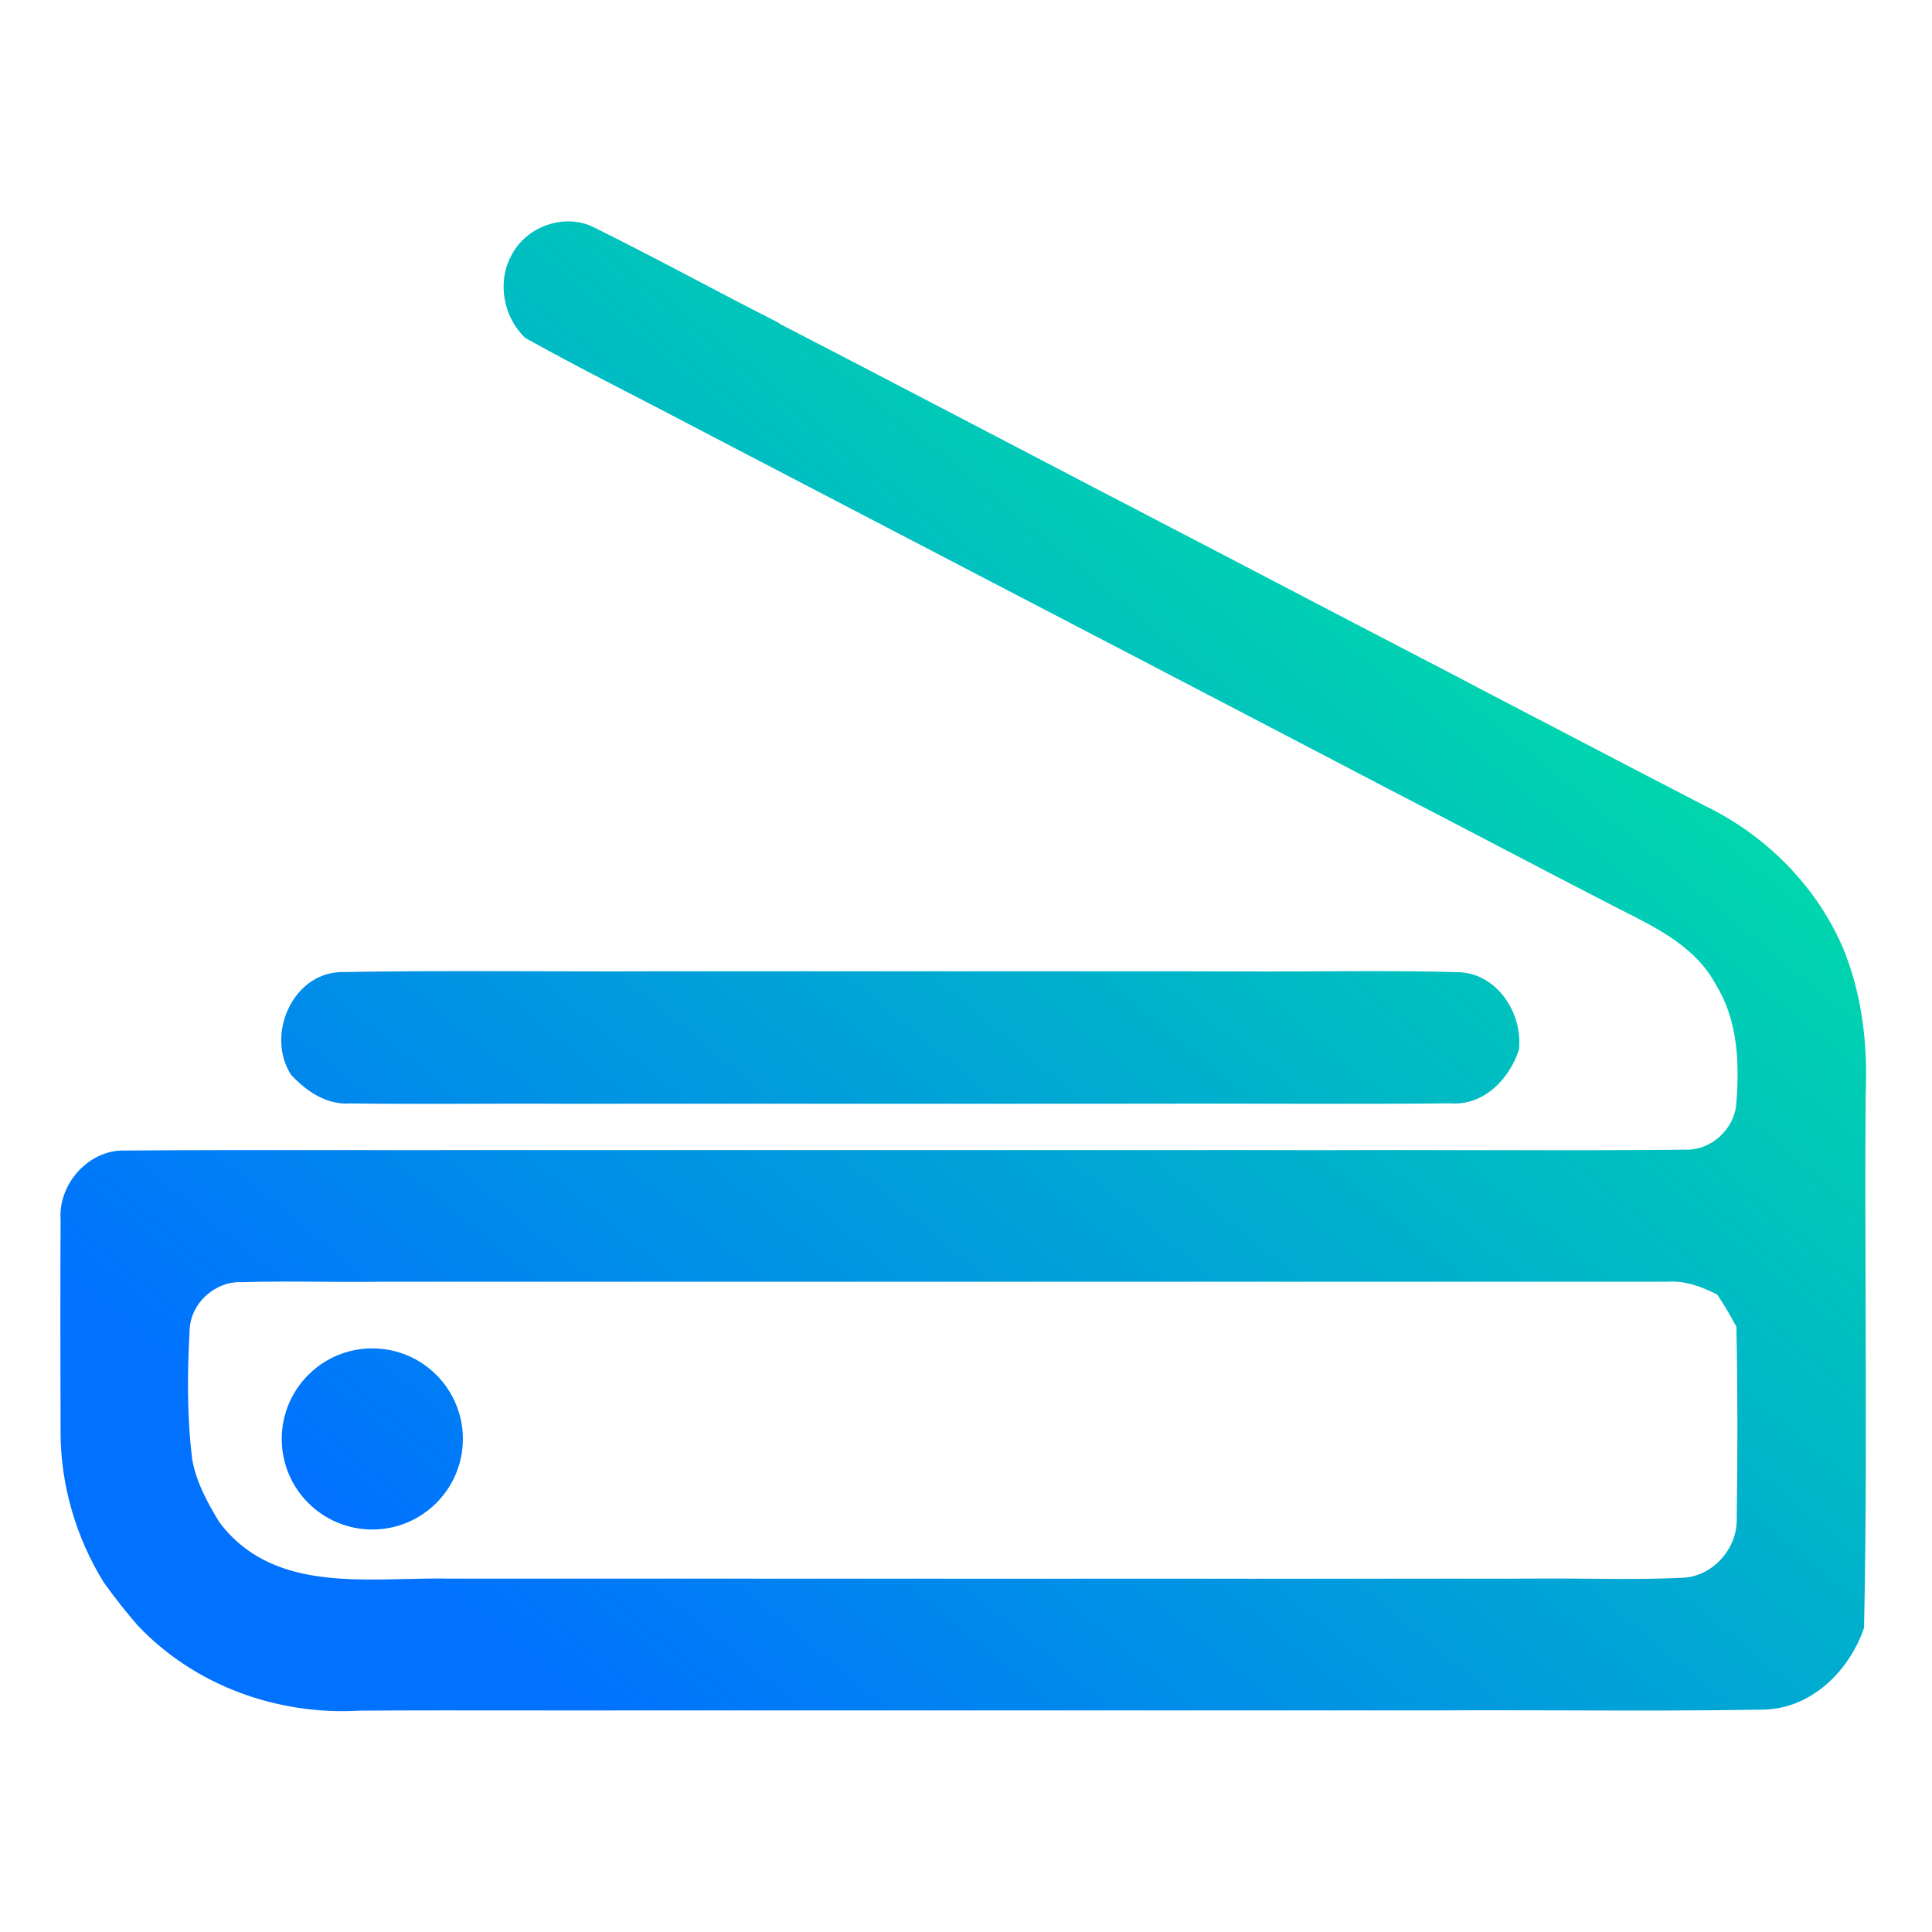 <svg width="192" height="192" viewBox="0 0 192 192" fill="none" xmlns="http://www.w3.org/2000/svg">
<path fill-rule="evenodd" clip-rule="evenodd" d="M50.776 25.48C52.223 22.484 56.155 21.108 59.069 22.617C62.504 24.311 65.896 26.095 69.287 27.878C72 29.304 74.712 30.73 77.445 32.11L77.413 32.143C82.761 34.901 88.102 37.688 93.441 40.474C94.627 41.093 95.814 41.712 97 42.331C104.967 46.502 112.946 50.651 120.924 54.8L121.323 55.008C129.51 59.292 137.705 63.554 145.902 67.817L145.892 67.828C148.666 69.271 151.437 70.716 154.208 72.162C159.282 74.81 164.356 77.457 169.443 80.086C175.379 82.96 180.383 87.883 183.094 94.062C185.033 98.688 185.633 103.743 185.408 108.754C185.357 115.761 185.38 122.771 185.403 129.782C185.438 140.447 185.473 151.115 185.247 161.774C183.747 166.157 179.911 169.836 175.218 169.902C168.751 170.014 162.284 169.996 155.814 169.977C151.501 169.965 147.186 169.953 142.87 169.979H115.954C111.502 169.984 107.051 169.982 102.598 169.979C98.144 169.976 93.689 169.973 89.232 169.979L63.538 169.979C59.73 169.988 55.921 169.984 52.11 169.98C46.667 169.974 41.221 169.969 35.775 170.001C27.675 170.486 19.403 167.578 13.692 161.543C12.503 160.177 11.378 158.745 10.317 157.269C7.553 152.798 5.999 147.544 6.02 142.236C5.999 135.231 5.988 128.226 6.02 121.222C5.774 117.631 8.838 114.25 12.364 114.338C19.679 114.282 26.995 114.288 34.314 114.295C38.496 114.298 42.68 114.302 46.865 114.294L105.722 114.294C109.061 114.298 112.4 114.296 115.738 114.293C120.746 114.289 125.754 114.285 130.762 114.305C135.858 114.282 140.954 114.292 146.049 114.301C153.244 114.314 160.438 114.327 167.632 114.25C170.021 114.283 172.282 112.279 172.539 109.823C172.893 105.758 172.722 101.386 170.514 97.84C168.554 94.18 164.816 92.297 161.303 90.529C161.148 90.451 160.993 90.373 160.839 90.295C156.704 88.167 152.582 86.014 148.461 83.86C144.967 82.035 141.473 80.21 137.973 78.401C129.444 73.94 120.915 69.491 112.376 65.041C107.903 62.718 103.436 60.388 98.97 58.059C95.285 56.137 91.6 54.215 87.914 52.298C84.726 50.641 81.541 48.978 78.356 47.315C75.171 45.652 71.986 43.989 68.799 42.331C66.898 41.328 64.989 40.342 63.08 39.355C59.434 37.472 55.788 35.588 52.201 33.586C50.069 31.582 49.373 28.112 50.776 25.48ZM31.896 127.378C29.283 127.359 26.672 127.34 24.064 127.422C21.449 127.268 18.91 129.482 18.846 132.213C18.61 136.476 18.578 140.782 19.103 145.033C19.499 147.313 20.635 149.362 21.814 151.3C26.312 157.255 33.542 157.083 40.29 156.921C41.804 156.885 43.293 156.85 44.722 156.884C49.362 156.889 54.001 156.887 58.641 156.884C63.28 156.881 67.92 156.878 72.559 156.884C76.099 156.889 79.642 156.887 83.185 156.886C87.91 156.884 92.637 156.882 97.364 156.895C100.342 156.895 103.321 156.893 106.301 156.89C112.263 156.885 118.228 156.88 124.194 156.895C133.42 156.884 142.645 156.884 151.86 156.884C153.863 156.854 155.867 156.873 157.872 156.891C160.982 156.921 164.091 156.95 167.193 156.796C170.15 156.708 172.689 153.932 172.593 150.892C172.689 144.549 172.689 138.205 172.561 131.861C171.982 130.759 171.35 129.691 170.664 128.656C169.1 127.852 167.428 127.246 165.661 127.378C158.46 127.383 151.26 127.381 144.059 127.378C136.859 127.375 129.658 127.372 122.458 127.378C118.188 127.383 113.919 127.381 109.649 127.378C105.379 127.375 101.109 127.372 96.839 127.378C92.178 127.383 87.518 127.381 82.856 127.378C78.193 127.375 73.529 127.372 68.863 127.378C63.682 127.383 58.501 127.381 53.321 127.378C48.14 127.375 42.959 127.372 37.779 127.378C35.818 127.406 33.857 127.392 31.896 127.378Z" fill="url(#paint0_linear)"/>
<path d="M123.155 96.54C113.79 96.507 104.436 96.54 95.071 96.529C85.074 96.518 75.077 96.529 65.08 96.529C54.655 96.573 44.218 96.419 33.793 96.606C29.078 96.782 26.389 102.829 28.918 106.805C30.482 108.479 32.475 109.834 34.843 109.657C41.904 109.756 48.976 109.646 56.048 109.69C66.055 109.679 76.063 109.69 86.07 109.69C95.692 109.679 105.315 109.701 114.936 109.679C124.654 109.646 134.384 109.756 144.102 109.646C147.381 109.911 149.963 107.333 150.949 104.327C151.356 100.692 148.785 96.815 145.088 96.617C137.781 96.408 130.462 96.584 123.155 96.54Z" fill="url(#paint1_linear)"/>
<path d="M46 143C46 147.971 41.971 152 37 152C32.029 152 28 147.971 28 143C28 138.029 32.029 134 37 134C41.971 134 46 138.029 46 143Z" fill="url(#paint2_linear)"/>
<defs>
<linearGradient id="paint0_linear" x1="32.28" y1="148.371" x2="135.062" y2="23.791" gradientUnits="userSpaceOnUse">
<stop stop-color="#0072FF"/>
<stop offset="1" stop-color="#00E5A1"/>
</linearGradient>
<linearGradient id="paint1_linear" x1="32.28" y1="148.371" x2="135.062" y2="23.791" gradientUnits="userSpaceOnUse">
<stop stop-color="#0072FF"/>
<stop offset="1" stop-color="#00E5A1"/>
</linearGradient>
<linearGradient id="paint2_linear" x1="32.28" y1="148.371" x2="135.062" y2="23.791" gradientUnits="userSpaceOnUse">
<stop stop-color="#0072FF"/>
<stop offset="1" stop-color="#00E5A1"/>
</linearGradient>
</defs>
</svg>
